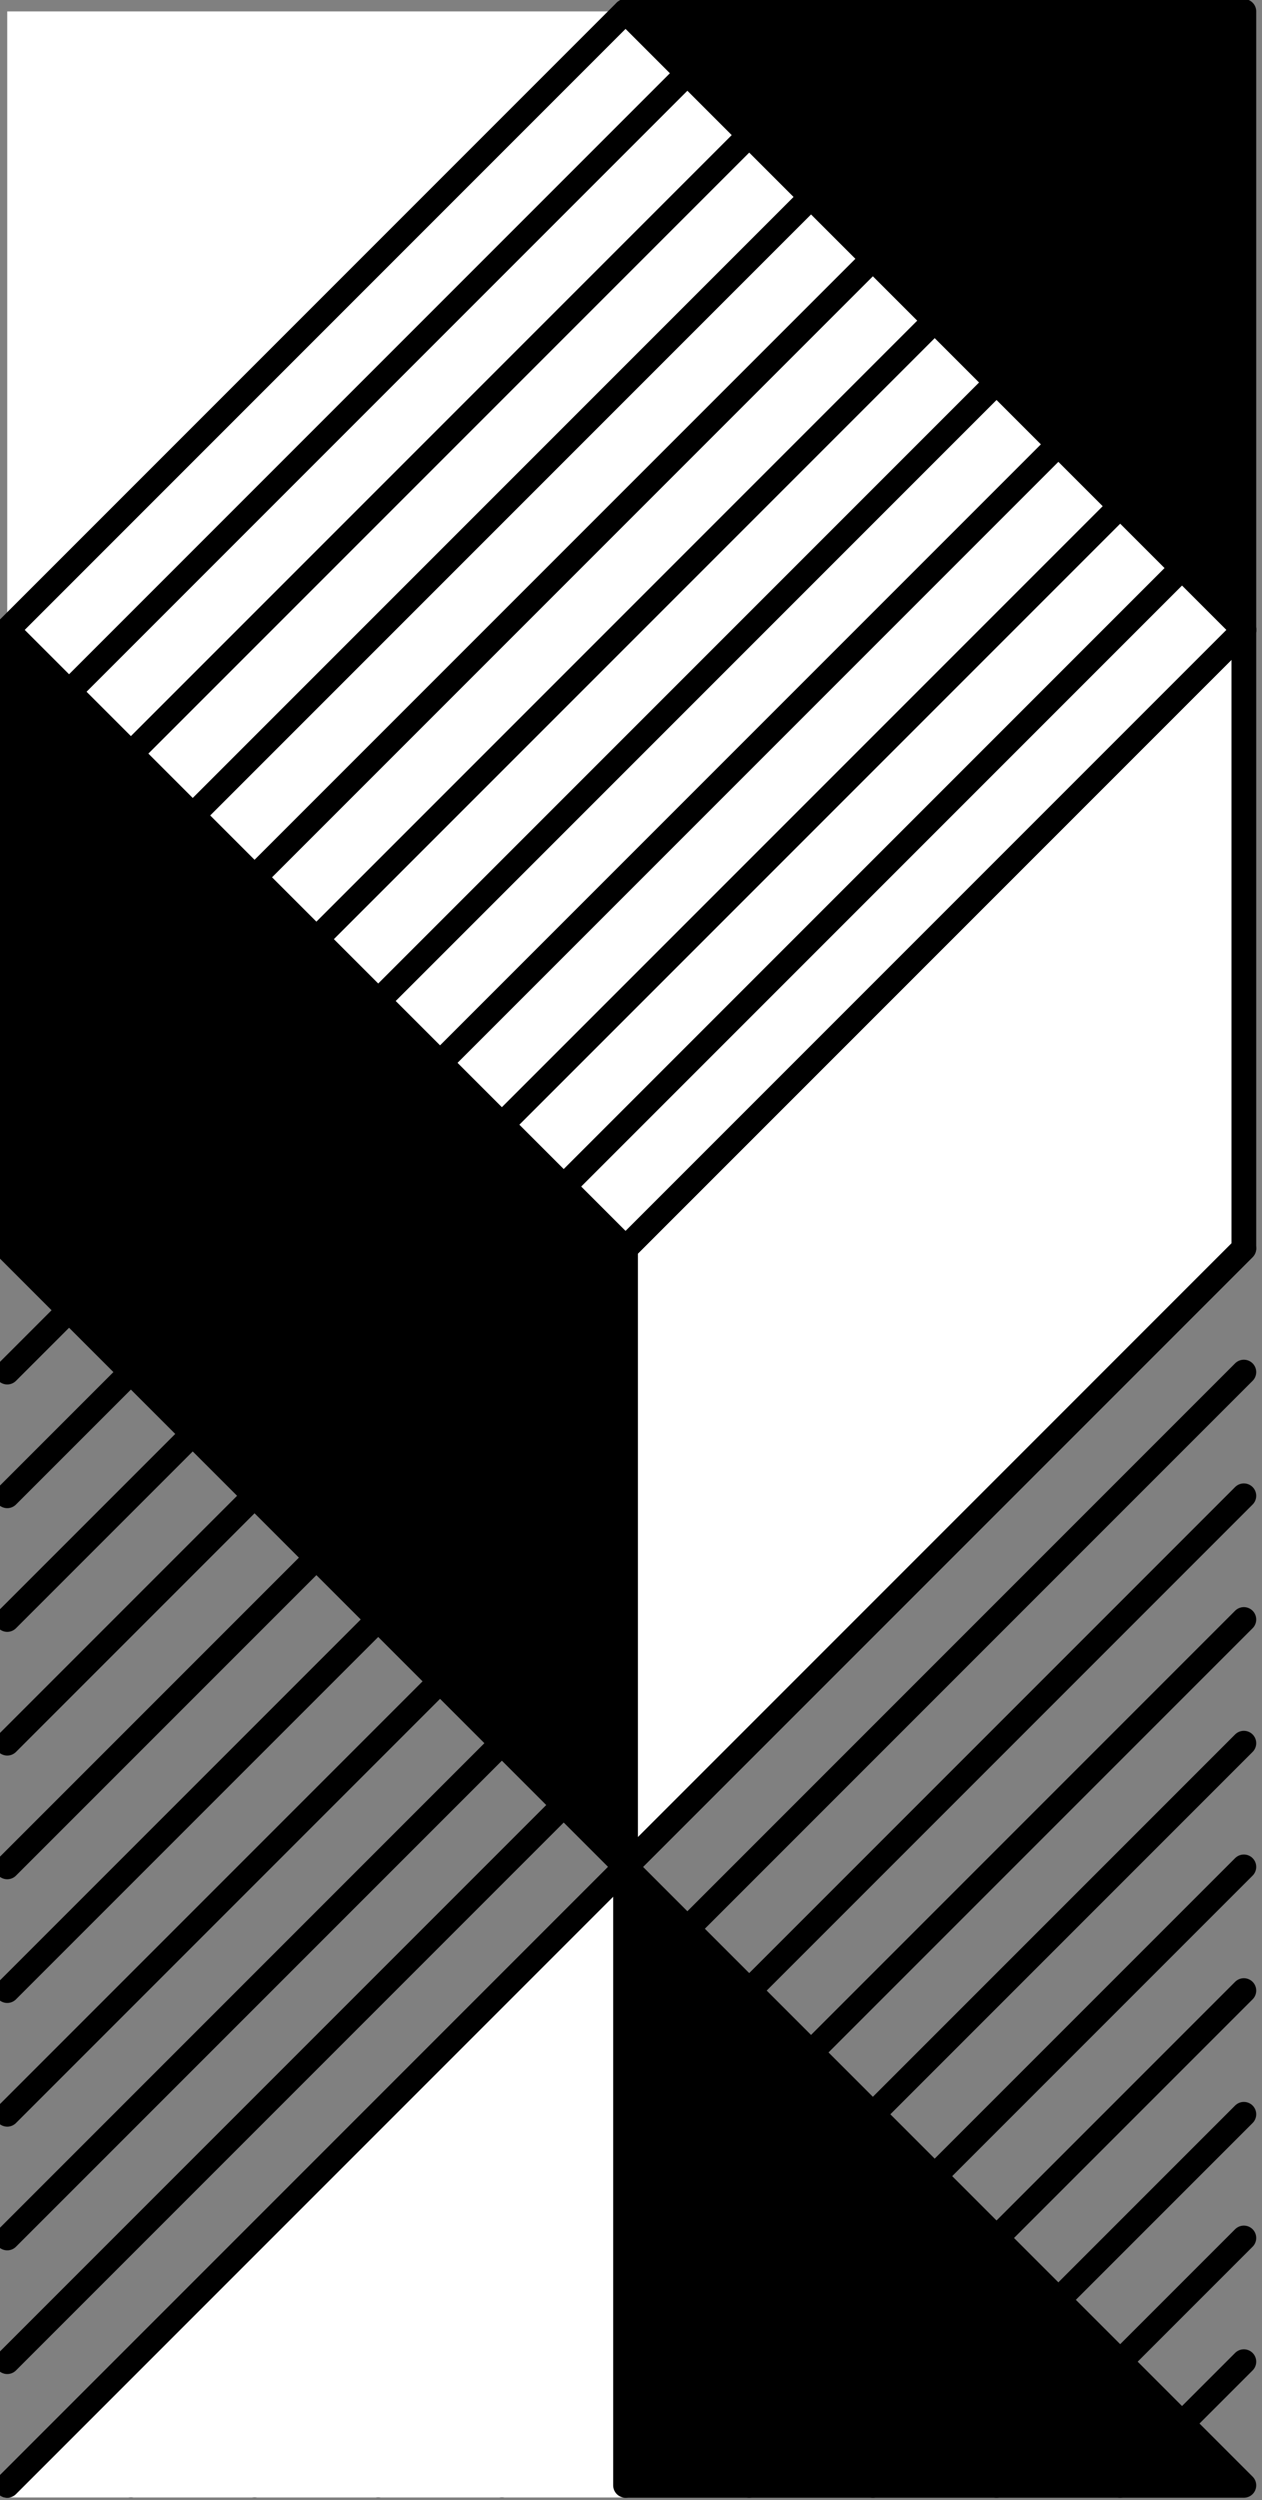 <?xml version="1.0" encoding="UTF-8" standalone="no"?>
<!-- Created with Inkscape (http://www.inkscape.org/) -->

<svg
   width="102.869mm"
   height="203.722mm"
   viewBox="0 0 102.869 203.722"
   version="1.1"
   id="svg1683"
   inkscape:version="1.1.2 (0a00cf5339, 2022-02-04)"
   sodipodi:docname="desenho.svg"
   xmlns:inkscape="http://www.inkscape.org/namespaces/inkscape"
   xmlns:sodipodi="http://sodipodi.sourceforge.net/DTD/sodipodi-0.dtd"
   xmlns="http://www.w3.org/2000/svg"
   xmlns:svg="http://www.w3.org/2000/svg">
  <rect x="0" y="0" width="102.869" height="203.722" fill="#808080" stroke="none"/>
  <sodipodi:namedview
     id="namedview1685"
     pagecolor="#ffffff"
     bordercolor="#666666"
     borderopacity="1.0"
     inkscape:pageshadow="2"
     inkscape:pageopacity="0.0"
     inkscape:pagecheckerboard="0"
     inkscape:document-units="mm"
     showgrid="false"
     inkscape:snap-global="true"
     inkscape:snap-bbox="true"
     inkscape:zoom="0.30422629"
     inkscape:cx="198.86513"
     inkscape:cy="785.59943"
     inkscape:window-width="1920"
     inkscape:window-height="1016"
     inkscape:window-x="0"
     inkscape:window-y="0"
     inkscape:window-maximized="1"
     inkscape:current-layer="layer1" />
  <defs
     id="defs1680" />
  <g
     inkscape:label="Camada 1"
     inkscape:groupmode="layer"
     id="layer1"
     transform="translate(-1.773,-1.198)">
    <g
       id="g2208">
      <g
         id="g432"
         transform="matrix(0.504,0,0,0.504,-804.037,-149.072)">
        <polygon
           style="fill:#ffffff;fill-opacity:1;stroke:#ffffff;stroke-width:0;stroke-linecap:round;stroke-linejoin:round;stroke-opacity:1"
           fill-rule="evenodd"
           points="1600,300 1700,300 1600,400 "
           id="polygon318" />
        <line
           style="fill:none;stroke:#000000;stroke-width:4;stroke-linecap:round;stroke-linejoin:round;stroke-opacity:1"
           x1="1600"
           y1="540"
           x2="1640"
           y2="500"
           id="line320" />
        <line
           style="fill:none;stroke:#000000;stroke-width:4;stroke-linecap:round;stroke-linejoin:round;stroke-opacity:1"
           x1="1600"
           y1="580"
           x2="1680"
           y2="500"
           id="line322" />
        <line
           style="fill:none;stroke:#000000;stroke-width:4;stroke-linecap:round;stroke-linejoin:round;stroke-opacity:1"
           x1="1600"
           y1="620"
           x2="1720"
           y2="500"
           id="line324" />
        <line
           style="fill:none;stroke:#000000;stroke-width:4;stroke-linecap:round;stroke-linejoin:round;stroke-opacity:1"
           x1="1600"
           y1="660"
           x2="1760"
           y2="500"
           id="line326" />
        <line
           style="fill:none;stroke:#000000;stroke-width:4;stroke-linecap:round;stroke-linejoin:round;stroke-opacity:1"
           x1="1600"
           y1="680"
           x2="1780"
           y2="500"
           id="line328" />
        <line
           style="fill:none;stroke:#000000;stroke-width:4;stroke-linecap:round;stroke-linejoin:round;stroke-opacity:1"
           x1="1600"
           y1="640"
           x2="1740"
           y2="500"
           id="line330" />
        <line
           style="fill:none;stroke:#000000;stroke-width:4;stroke-linecap:round;stroke-linejoin:round;stroke-opacity:1"
           x1="1600"
           y1="600"
           x2="1700"
           y2="500"
           id="line332" />
        <line
           style="fill:none;stroke:#000000;stroke-width:4;stroke-linecap:round;stroke-linejoin:round;stroke-opacity:1"
           x1="1600"
           y1="560"
           x2="1660"
           y2="500"
           id="line334" />
        <line
           style="fill:none;stroke:#000000;stroke-width:4;stroke-linecap:round;stroke-linejoin:round;stroke-opacity:1"
           x1="1600"
           y1="520"
           x2="1620"
           y2="500"
           id="line336" />
        <line
           style="fill:none;stroke:#000000;stroke-width:4;stroke-linecap:round;stroke-linejoin:round;stroke-opacity:1"
           x1="1600"
           y1="700"
           x2="1800"
           y2="500"
           id="line338" />
        <line
           style="fill:none;stroke:#000000;stroke-width:4;stroke-linecap:round;stroke-linejoin:round;stroke-opacity:1"
           x1="1620"
           y1="700"
           x2="1800"
           y2="520"
           id="line340" />
        <line
           style="fill:none;stroke:#000000;stroke-width:4;stroke-linecap:round;stroke-linejoin:round;stroke-opacity:1"
           x1="1640"
           y1="700"
           x2="1800"
           y2="540"
           id="line342" />
        <line
           style="fill:none;stroke:#000000;stroke-width:4;stroke-linecap:round;stroke-linejoin:round;stroke-opacity:1"
           x1="1660"
           y1="700"
           x2="1800"
           y2="560"
           id="line344" />
        <line
           style="fill:none;stroke:#000000;stroke-width:4;stroke-linecap:round;stroke-linejoin:round;stroke-opacity:1"
           x1="1680"
           y1="700"
           x2="1800"
           y2="580"
           id="line346" />
        <line
           style="fill:none;stroke:#000000;stroke-width:4;stroke-linecap:round;stroke-linejoin:round;stroke-opacity:1"
           x1="1700"
           y1="700"
           x2="1800"
           y2="600"
           id="line348" />
        <line
           style="fill:none;stroke:#000000;stroke-width:4;stroke-linecap:round;stroke-linejoin:round;stroke-opacity:1"
           x1="1720"
           y1="700"
           x2="1800"
           y2="620"
           id="line350" />
        <line
           style="fill:none;stroke:#000000;stroke-width:4;stroke-linecap:round;stroke-linejoin:round;stroke-opacity:1"
           x1="1740"
           y1="700"
           x2="1800"
           y2="640"
           id="line352" />
        <line
           style="fill:none;stroke:#000000;stroke-width:4;stroke-linecap:round;stroke-linejoin:round;stroke-opacity:1"
           x1="1760"
           y1="700"
           x2="1800"
           y2="660"
           id="line354" />
        <line
           style="fill:none;stroke:#000000;stroke-width:4;stroke-linecap:round;stroke-linejoin:round;stroke-opacity:1"
           x1="1780"
           y1="700"
           x2="1800"
           y2="680"
           id="line356" />
        <polygon
           style="fill:#000000;fill-opacity:1;stroke:#000000;stroke-width:4;stroke-linejoin:round;stroke-opacity:1"
           fill-rule="evenodd"
           points="1600,400 1600,500 1700,600 1700,500 "
           id="polygon358" />
        <polygon
           style="fill:#ffffff;fill-opacity:1;stroke:#000000;stroke-width:4;stroke-linejoin:round;stroke-opacity:1"
           fill-rule="evenodd"
           points="1700,500 1700,600 1800,500 1800,400 "
           id="polygon360" />
        <polygon
           style="fill:#000000;fill-opacity:1;stroke:#000000;stroke-width:4;stroke-linecap:round;stroke-linejoin:round;stroke-opacity:1"
           fill-rule="evenodd"
           points="1700,300 1800,400 1800,300 "
           id="polygon362" />
        <g
           id="g384">
          <polygon
             style="fill:#ffffff;fill-opacity:1;stroke:#000000;stroke-width:4;stroke-linejoin:round;stroke-opacity:1"
             fill-rule="evenodd"
             points="1600,400 1700,500 1800,400 1700,300 "
             id="polygon364" />
          <line
             style="fill:none;stroke:#000000;stroke-width:4;stroke-linecap:round;stroke-linejoin:round;stroke-opacity:1"
             x1="1620"
             y1="420"
             x2="1720"
             y2="320"
             id="line366" />
          <line
             style="fill:none;stroke:#000000;stroke-width:4;stroke-linecap:round;stroke-linejoin:round;stroke-opacity:1"
             x1="1640"
             y1="440"
             x2="1740"
             y2="340"
             id="line368" />
          <line
             style="fill:none;stroke:#000000;stroke-width:4;stroke-linecap:round;stroke-linejoin:round;stroke-opacity:1"
             x1="1660"
             y1="460"
             x2="1760"
             y2="360"
             id="line370" />
          <line
             style="fill:none;stroke:#000000;stroke-width:4;stroke-linecap:round;stroke-linejoin:round;stroke-opacity:1"
             x1="1680"
             y1="480"
             x2="1780"
             y2="380"
             id="line372" />
          <line
             style="fill:none;stroke:#000000;stroke-width:4;stroke-linecap:round;stroke-linejoin:round;stroke-opacity:1"
             x1="1690"
             y1="490"
             x2="1790"
             y2="390"
             id="line374" />
          <line
             style="fill:none;stroke:#000000;stroke-width:4;stroke-linecap:round;stroke-linejoin:round;stroke-opacity:1"
             x1="1670"
             y1="470"
             x2="1770"
             y2="370"
             id="line376" />
          <line
             style="fill:none;stroke:#000000;stroke-width:4;stroke-linecap:round;stroke-linejoin:round;stroke-opacity:1"
             x1="1650"
             y1="450"
             x2="1750"
             y2="350"
             id="line378" />
          <line
             style="fill:none;stroke:#000000;stroke-width:4;stroke-linecap:round;stroke-linejoin:round;stroke-opacity:1"
             x1="1630"
             y1="430"
             x2="1730"
             y2="330"
             id="line380" />
          <line
             style="fill:none;stroke:#000000;stroke-width:4;stroke-linecap:round;stroke-linejoin:round;stroke-opacity:1"
             x1="1610"
             y1="410"
             x2="1710"
             y2="310"
             id="line382" />
        </g>
        <polygon
           style="fill:#ffffff;fill-opacity:1;stroke:#000000;stroke-width:4;stroke-linejoin:round;stroke-opacity:1"
           fill-rule="evenodd"
           points="1600,400 1700,500 1800,400 1700,300 "
           id="polygon386" />
        <line
           style="fill:none;stroke:#000000;stroke-width:4;stroke-linecap:round;stroke-linejoin:round;stroke-opacity:1"
           x1="1620"
           y1="420"
           x2="1720"
           y2="320"
           id="line388" />
        <line
           style="fill:none;stroke:#000000;stroke-width:4;stroke-linecap:round;stroke-linejoin:round;stroke-opacity:1"
           x1="1640"
           y1="440"
           x2="1740"
           y2="340"
           id="line390" />
        <line
           style="fill:none;stroke:#000000;stroke-width:4;stroke-linecap:round;stroke-linejoin:round;stroke-opacity:1"
           x1="1660"
           y1="460"
           x2="1760"
           y2="360"
           id="line392" />
        <line
           style="fill:none;stroke:#000000;stroke-width:4;stroke-linecap:round;stroke-linejoin:round;stroke-opacity:1"
           x1="1680"
           y1="480"
           x2="1780"
           y2="380"
           id="line394" />
        <line
           style="fill:none;stroke:#000000;stroke-width:4;stroke-linecap:round;stroke-linejoin:round;stroke-opacity:1"
           x1="1690"
           y1="490"
           x2="1790"
           y2="390"
           id="line396" />
        <line
           style="fill:none;stroke:#000000;stroke-width:4;stroke-linecap:round;stroke-linejoin:round;stroke-opacity:1"
           x1="1670"
           y1="470"
           x2="1770"
           y2="370"
           id="line398" />
        <line
           style="fill:none;stroke:#000000;stroke-width:4;stroke-linecap:round;stroke-linejoin:round;stroke-opacity:1"
           x1="1650"
           y1="450"
           x2="1750"
           y2="350"
           id="line400" />
        <line
           style="fill:none;stroke:#000000;stroke-width:4;stroke-linecap:round;stroke-linejoin:round;stroke-opacity:1"
           x1="1630"
           y1="430"
           x2="1730"
           y2="330"
           id="line402" />
        <line
           style="fill:none;stroke:#000000;stroke-width:4;stroke-linecap:round;stroke-linejoin:round;stroke-opacity:1"
           x1="1610"
           y1="410"
           x2="1710"
           y2="310"
           id="line404" />
        <polygon
           style="fill:#ffffff;fill-opacity:1;stroke:#000000;stroke-width:4;stroke-linejoin:round;stroke-opacity:1"
           fill-rule="evenodd"
           points="1600,400 1700,500 1800,400 1700,300 "
           id="polygon406" />
        <line
           style="fill:none;stroke:#000000;stroke-width:4;stroke-linecap:round;stroke-linejoin:round;stroke-opacity:1"
           x1="1620"
           y1="420"
           x2="1720"
           y2="320"
           id="line408" />
        <line
           style="fill:none;stroke:#000000;stroke-width:4;stroke-linecap:round;stroke-linejoin:round;stroke-opacity:1"
           x1="1640"
           y1="440"
           x2="1740"
           y2="340"
           id="line410" />
        <line
           style="fill:none;stroke:#000000;stroke-width:4;stroke-linecap:round;stroke-linejoin:round;stroke-opacity:1"
           x1="1660"
           y1="460"
           x2="1760"
           y2="360"
           id="line412" />
        <line
           style="fill:none;stroke:#000000;stroke-width:4;stroke-linecap:round;stroke-linejoin:round;stroke-opacity:1"
           x1="1680"
           y1="480"
           x2="1780"
           y2="380"
           id="line414" />
        <line
           style="fill:none;stroke:#000000;stroke-width:4;stroke-linecap:round;stroke-linejoin:round;stroke-opacity:1"
           x1="1690"
           y1="490"
           x2="1790"
           y2="390"
           id="line416" />
        <line
           style="fill:none;stroke:#000000;stroke-width:4;stroke-linecap:round;stroke-linejoin:round;stroke-opacity:1"
           x1="1670"
           y1="470"
           x2="1770"
           y2="370"
           id="line418" />
        <line
           style="fill:none;stroke:#000000;stroke-width:4;stroke-linecap:round;stroke-linejoin:round;stroke-opacity:1"
           x1="1650"
           y1="450"
           x2="1750"
           y2="350"
           id="line420" />
        <line
           style="fill:none;stroke:#000000;stroke-width:4;stroke-linecap:round;stroke-linejoin:round;stroke-opacity:1"
           x1="1630"
           y1="430"
           x2="1730"
           y2="330"
           id="line422" />
        <line
           style="fill:none;stroke:#000000;stroke-width:4;stroke-linecap:round;stroke-linejoin:round;stroke-opacity:1"
           x1="1610"
           y1="410"
           x2="1710"
           y2="310"
           id="line424" />
        <polygon
           style="fill:#ffffff;fill-opacity:1;stroke:#ffffff;stroke-width:0;stroke-linecap:round;stroke-linejoin:round;stroke-opacity:1"
           fill-rule="evenodd"
           points="1700,600 1600,700 1700,700 "
           id="polygon426"
           transform="matrix(1,0,0,1.019,1.3251179e-7,-11.344)" />
        <polygon
           style="fill:#000000;fill-opacity:1;stroke:#000000;stroke-width:4;stroke-linecap:round;stroke-linejoin:round;stroke-miterlimit:4;stroke-dasharray:none;stroke-opacity:1"
           fill-rule="evenodd"
           points="1700,600 1800,700 1700,700 "
           id="polygon428" />
        <line
           style="fill:none;stroke:#000000;stroke-width:4;stroke-linecap:round;stroke-opacity:1"
           x1="1600"
           y1="700"
           x2="1700"
           y2="600"
           id="line430" />
      </g>
    </g>
  </g>
</svg>

